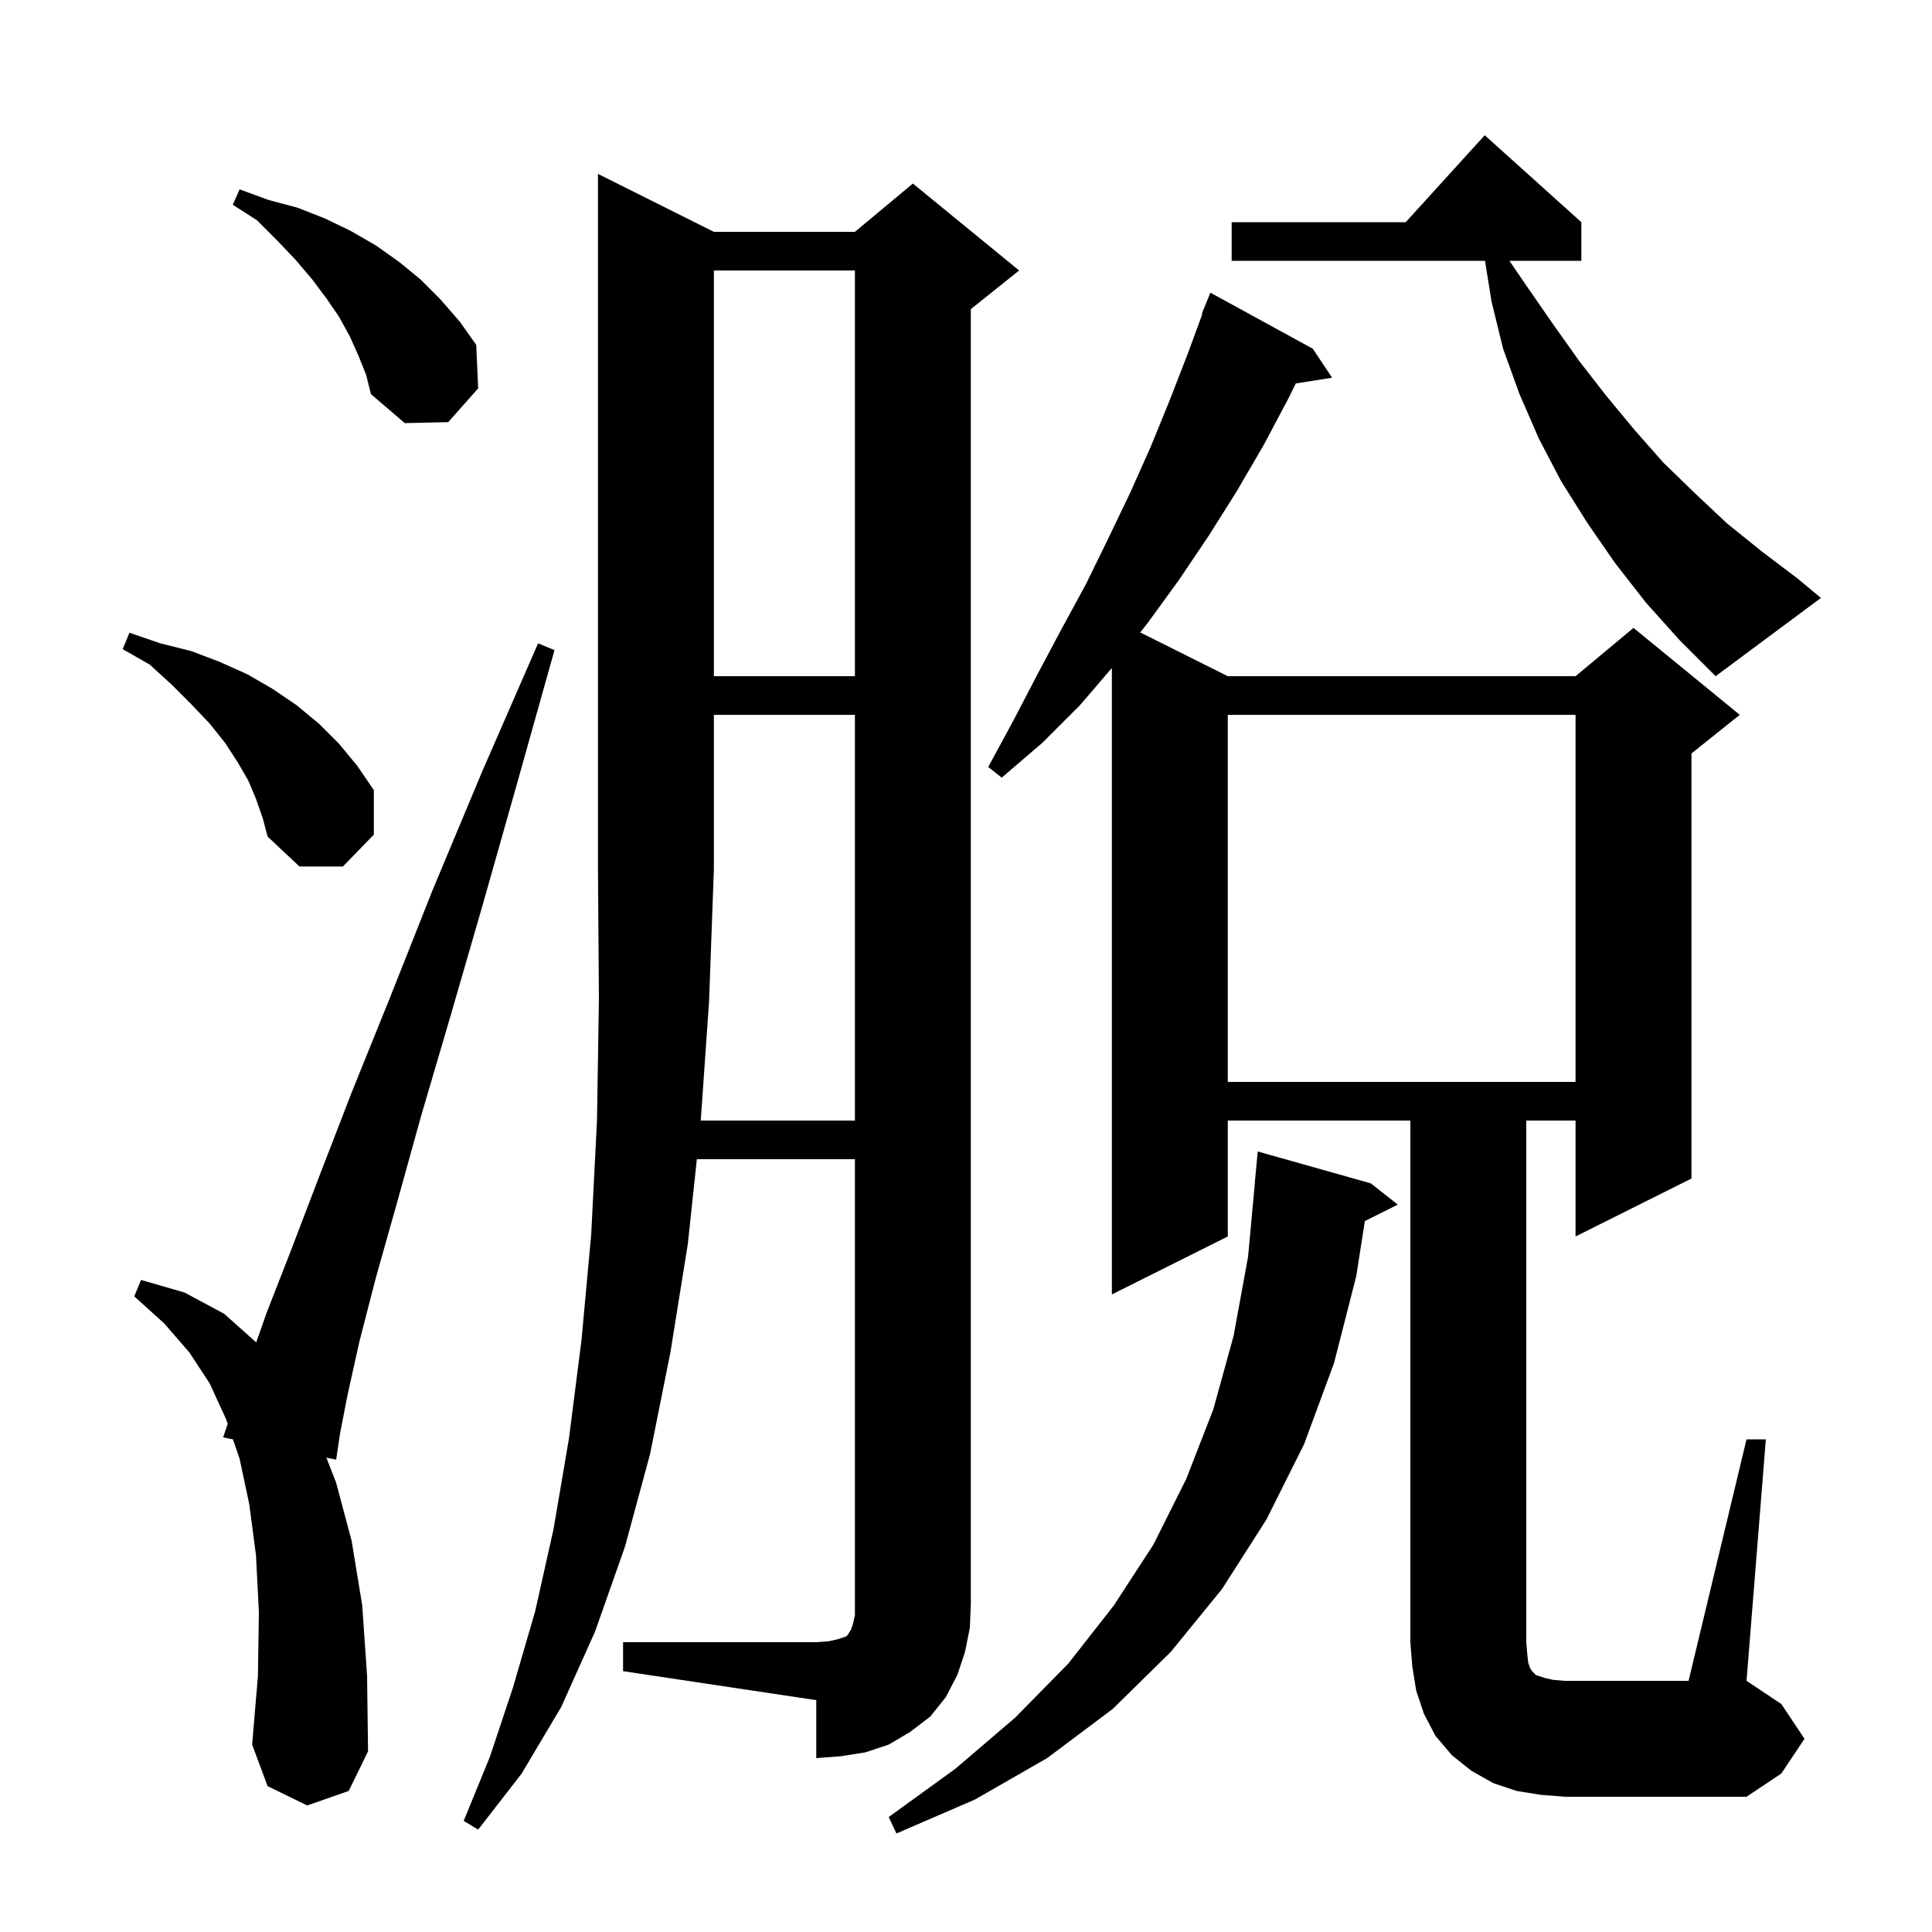 <svg xmlns="http://www.w3.org/2000/svg" xmlns:xlink="http://www.w3.org/1999/xlink" version="1.1" baseProfile="full" viewBox="0 0 200 200" width="200" height="200">
<g fill="black">
<path d="M 141.9 122.5 L 144.7 124.7 L 141.29 126.405 L 140.4 132.1 L 138.1 141.1 L 135.0 149.5 L 131.1 157.3 L 126.5 164.5 L 121.2 171.0 L 115.2 176.9 L 108.4 182.0 L 100.9 186.3 L 92.8 189.8 L 92.0 188.1 L 98.9 183.1 L 105.1 177.8 L 110.6 172.2 L 115.3 166.2 L 119.4 159.9 L 122.8 153.1 L 125.6 145.9 L 127.7 138.3 L 129.2 130.1 L 129.908 122.4 L 129.9 122.4 L 130.2 119.2 Z M 180.8 149.0 L 182.8 149.0 L 180.8 174.0 L 184.4 176.4 L 186.8 180.0 L 184.4 183.6 L 180.8 186.0 L 162.0 186.0 L 159.5 185.8 L 157.0 185.4 L 154.6 184.6 L 152.3 183.3 L 150.3 181.7 L 148.6 179.7 L 147.4 177.4 L 146.6 175.0 L 146.2 172.5 L 146.0 170.0 L 146.0 116.0 L 127.1 116.0 L 127.1 128.0 L 115.1 134.0 L 115.1 69.15 L 111.8 73.0 L 107.9 76.9 L 103.7 80.5 L 102.3 79.4 L 104.9 74.6 L 107.4 69.8 L 109.9 65.1 L 112.4 60.5 L 114.7 55.8 L 117.0 51.0 L 119.1 46.3 L 121.1 41.4 L 123.0 36.5 L 124.462 32.519 L 124.4 32.5 L 125.3 30.3 L 135.9 36.1 L 137.9 39.1 L 134.138 39.694 L 133.4 41.2 L 130.8 46.1 L 128.0 50.9 L 125.1 55.5 L 122.0 60.1 L 118.8 64.5 L 118.035 65.468 L 127.1 70.0 L 163.1 70.0 L 169.1 65.0 L 180.1 74.0 L 175.1 78.0 L 175.1 122.0 L 163.1 128.0 L 163.1 116.0 L 158.0 116.0 L 158.0 170.0 L 158.1 171.2 L 158.2 172.1 L 158.4 172.7 L 158.6 173.0 L 159.0 173.4 L 159.9 173.7 L 160.8 173.9 L 162.0 174.0 L 174.8 174.0 Z M 72.542 116.0 L 88.5 116.0 L 88.5 74.0 L 73.9 74.0 L 73.9 90.0 L 73.4 103.7 Z M 31.8 186.9 L 27.7 184.9 L 26.1 180.6 L 26.7 173.5 L 26.8 166.9 L 26.5 161.0 L 25.8 155.7 L 24.8 151.0 L 24.117 149 L 23.1 148.8 L 23.569 147.394 L 23.4 146.9 L 21.7 143.2 L 19.6 140.0 L 17.0 137.0 L 13.9 134.2 L 14.6 132.5 L 19.1 133.8 L 23.2 136.0 L 26.522 138.963 L 27.6 135.9 L 30.1 129.5 L 33.0 121.9 L 36.4 113.1 L 40.4 103.2 L 44.8 92.1 L 49.9 79.9 L 55.7 66.6 L 57.4 67.3 L 53.5 81.2 L 49.9 93.9 L 46.6 105.3 L 43.6 115.5 L 41.1 124.5 L 38.9 132.3 L 37.2 138.9 L 36.0 144.3 L 35.2 148.4 L 34.8 151.1 L 33.789 150.901 L 34.8 153.5 L 36.4 159.5 L 37.5 166.2 L 38.0 173.5 L 38.1 181.3 L 36.1 185.4 Z M 127.1 74.0 L 127.1 112.0 L 163.1 112.0 L 163.1 74.0 Z M 26.5 82.7 L 25.7 80.8 L 24.6 78.9 L 23.3 76.9 L 21.7 74.9 L 19.8 72.9 L 17.8 70.9 L 15.5 68.8 L 12.7 67.2 L 13.4 65.5 L 16.6 66.6 L 19.8 67.4 L 22.7 68.5 L 25.6 69.8 L 28.2 71.3 L 30.7 73.0 L 33.0 74.9 L 35.1 77.0 L 37.0 79.3 L 38.7 81.8 L 38.7 86.4 L 35.5 89.7 L 31.0 89.7 L 27.7 86.6 L 27.2 84.7 Z M 73.9 28.0 L 73.9 70.0 L 88.5 70.0 L 88.5 28.0 Z M 170.4 62.4 L 167.2 58.3 L 164.3 54.1 L 161.6 49.8 L 159.3 45.4 L 157.3 40.8 L 155.6 36.1 L 154.4 31.2 L 153.728 27.0 L 127.5 27.0 L 127.5 23.0 L 145.518 23.0 L 153.7 14.0 L 163.7 23.0 L 163.7 27.0 L 156.256 27.0 L 158.1 29.7 L 160.8 33.6 L 163.5 37.4 L 166.3 41.0 L 169.2 44.5 L 172.2 47.9 L 175.5 51.1 L 178.8 54.2 L 182.4 57.1 L 186.1 59.9 L 188.5 61.9 L 177.6 70.0 L 173.9 66.3 Z M 37.1 36.8 L 36.2 34.8 L 35.1 32.8 L 33.8 30.9 L 32.3 28.9 L 30.6 26.9 L 28.7 24.9 L 26.6 22.8 L 24.1 21.2 L 24.8 19.6 L 27.8 20.7 L 30.8 21.5 L 33.6 22.6 L 36.3 23.9 L 38.9 25.4 L 41.3 27.1 L 43.5 28.9 L 45.6 31.0 L 47.6 33.3 L 49.3 35.7 L 49.5 40.2 L 46.4 43.7 L 41.9 43.8 L 38.4 40.8 L 37.9 38.8 Z M 99.9 171.0 L 99.1 173.4 L 97.9 175.7 L 96.3 177.7 L 94.2 179.3 L 92.0 180.6 L 89.6 181.4 L 87.1 181.8 L 84.5 182.0 L 84.5 176.0 L 64.5 173.0 L 64.5 170.0 L 84.5 170.0 L 85.8 169.9 L 86.7 169.7 L 87.6 169.4 L 87.8 169.2 L 87.9 169.0 L 88.1 168.7 L 88.3 168.1 L 88.5 167.2 L 88.5 120.0 L 72.138 120.0 L 71.2 128.8 L 69.4 140.0 L 67.3 150.5 L 64.7 160.1 L 61.6 168.9 L 58.1 176.7 L 54.0 183.6 L 49.5 189.4 L 48.0 188.5 L 50.7 181.9 L 53.1 174.7 L 55.4 166.8 L 57.3 158.3 L 58.9 148.9 L 60.2 138.7 L 61.2 127.8 L 61.8 116.0 L 62.0 103.4 L 61.9 90.0 L 61.9 18.0 L 73.9 24.0 L 88.5 24.0 L 94.5 19.0 L 105.5 28.0 L 100.5 32.0 L 100.5 166.0 L 100.4 168.5 Z " />
</g>
</svg>
